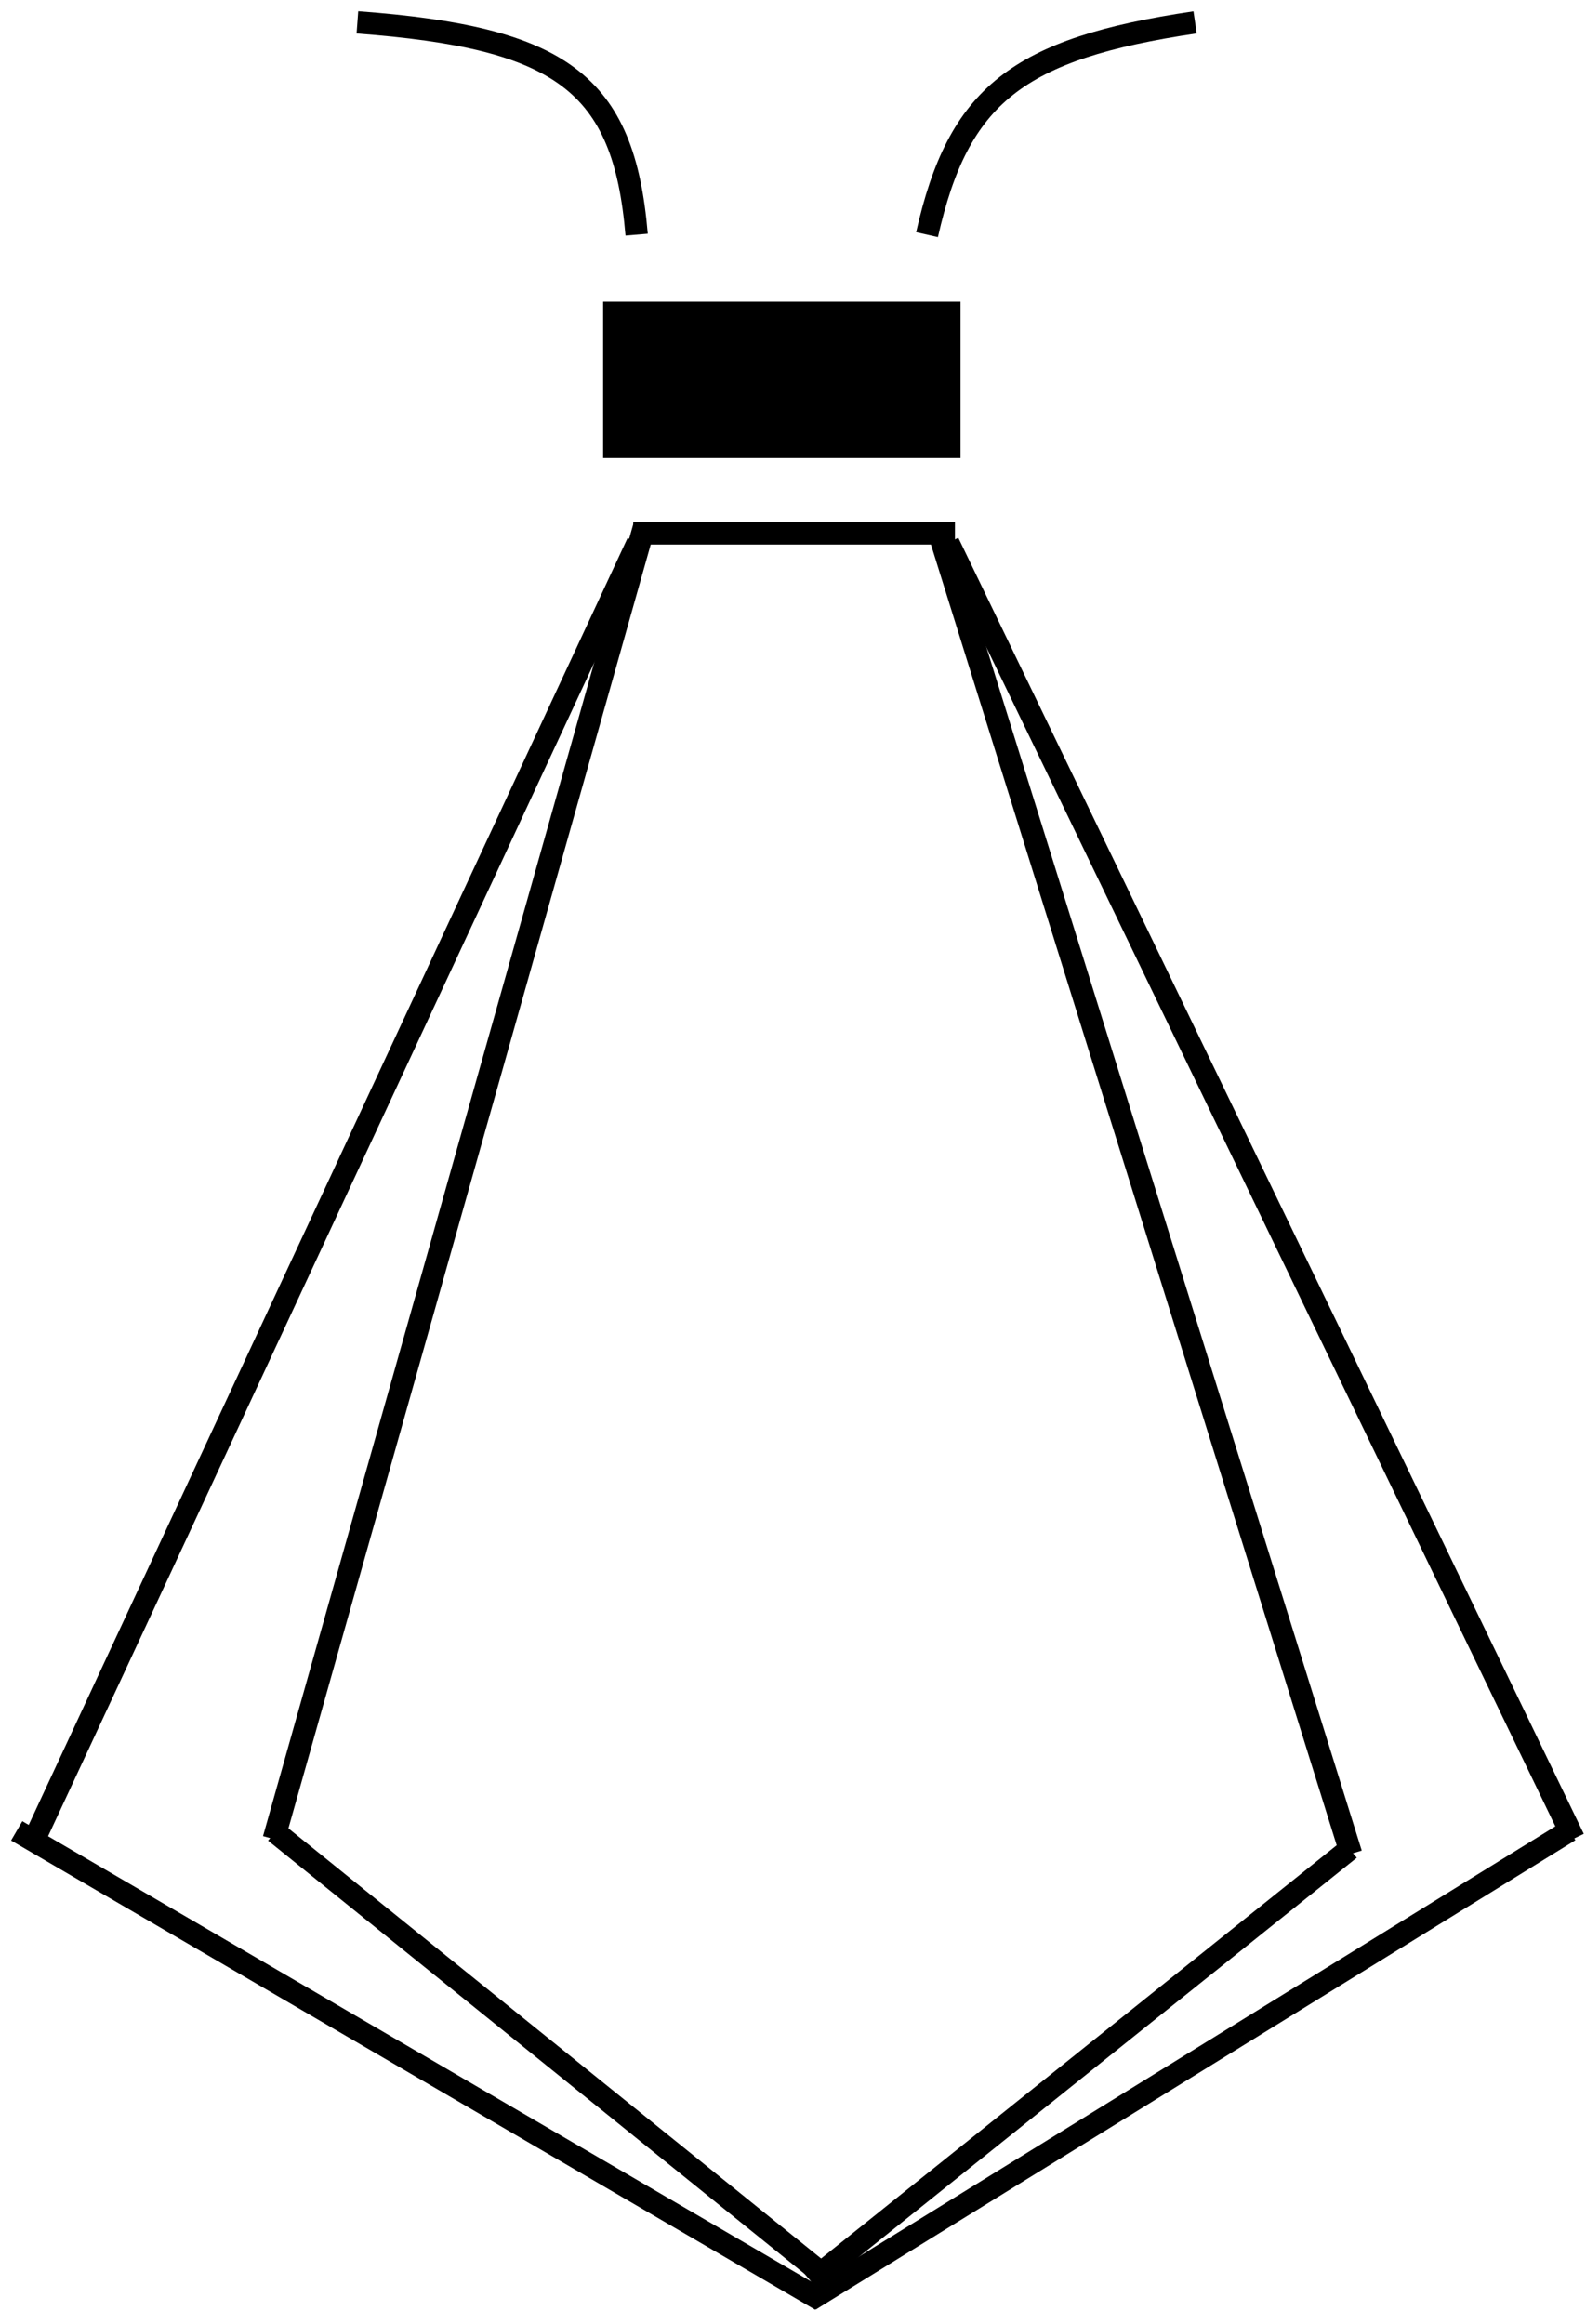 <svg width="71" height="104" viewBox="0 0 71 104" fill="none" xmlns="http://www.w3.org/2000/svg">
<line x1="70.263" y1="81.925" x2="36.263" y2="102.925" stroke="black"/>
<line x1="36.748" y1="102.932" x2="0.748" y2="81.932" stroke="black"/>
<line x1="1.547" y1="82.289" x2="28.547" y2="24.289" stroke="black"/>
<rect x="27" y="13.5" width="16" height="7" fill="black"/>
<path d="M28.5 10.5C27.93 3.692 25.101 1.68 16 1" stroke="black"/>
<path d="M41.5 10.5C42.908 4.263 45.53 2.179 53.5 1" stroke="black"/>
<line x1="42.45" y1="24.283" x2="70.45" y2="82.283" stroke="black"/>
<line x1="28.35" y1="23.87" x2="42.75" y2="23.87" stroke="black"/>
<path d="M28.856 23.5L12.256 82.303" stroke="black"/>
<line y1="-0.5" x2="31.432" y2="-0.5" transform="matrix(0.778 0.628 -0.646 0.764 12 82.37)" stroke="black"/>
<line y1="-0.5" x2="61.5" y2="-0.5" transform="matrix(0.298 0.955 -0.958 0.286 41.676 24.37)" stroke="black"/>
<line y1="-0.5" x2="30.927" y2="-0.5" transform="matrix(-0.78 0.625 -0.643 -0.766 60.096 82.37)" stroke="black"/>
</svg>
